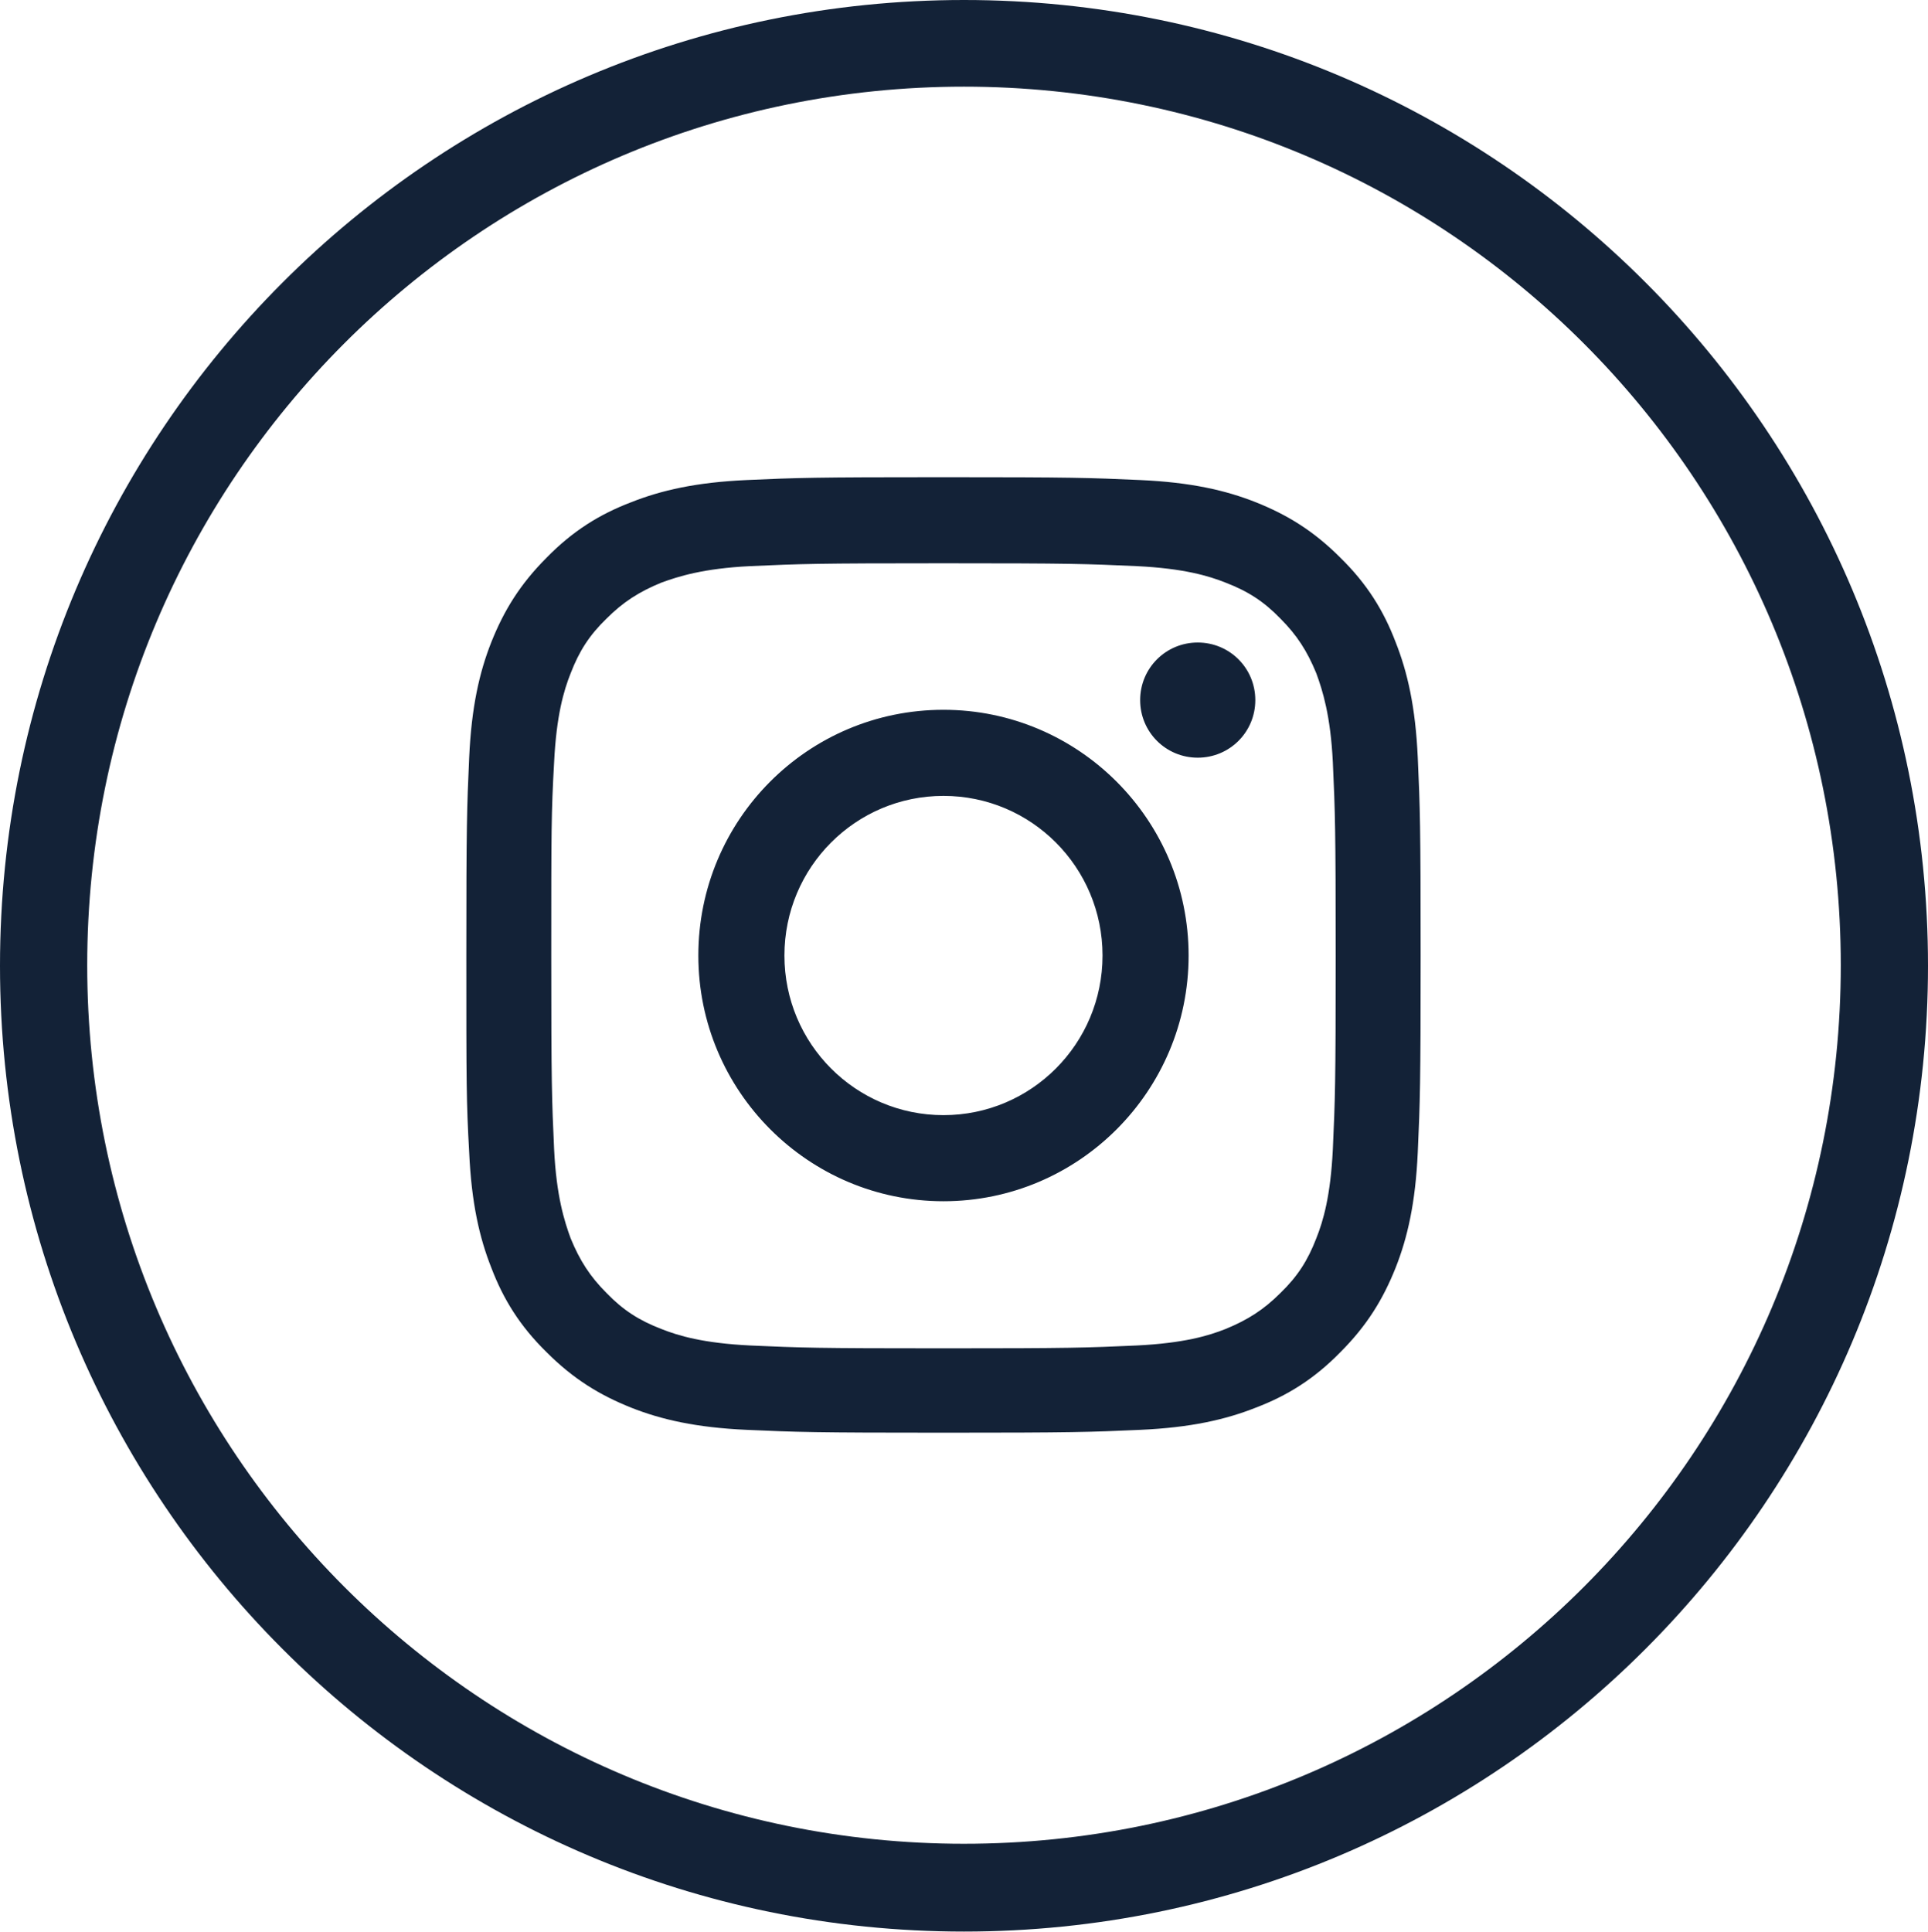 <?xml version="1.0" encoding="UTF-8"?>
<svg id="Layer_2" data-name="Layer 2" xmlns="http://www.w3.org/2000/svg" viewBox="0 0 33.82 33.89">
  <defs>
    <style>
      .cls-1 {
        fill: #132237;
      }
    </style>
  </defs>
  <g id="Layer_1-2" data-name="Layer 1">
    <path class="cls-1" d="M16.91,0C7.57,0,0,7.58,0,16.94s7.57,16.94,16.91,16.94,16.91-7.58,16.91-16.94c0-9.36-7.56-16.94-16.91-16.94Zm0,32.34c-8.49,0-15.38-6.89-15.38-15.41S8.41,1.52,16.91,1.52s15.38,6.89,15.38,15.41-6.88,15.41-15.38,15.41Zm-.36-22.46c2.24,0,2.5,.01,3.39,.05,.82,.04,1.26,.17,1.56,.29,.39,.15,.67,.33,.96,.63,.29,.29,.47,.57,.63,.96,.11,.3,.25,.74,.29,1.56,.04,.88,.05,1.15,.05,3.4s-.01,2.5-.05,3.39c-.04,.82-.17,1.26-.29,1.56-.15,.39-.33,.67-.63,.96-.29,.29-.57,.47-.96,.63-.3,.12-.74,.25-1.56,.29-.88,.04-1.15,.05-3.39,.05s-2.5-.01-3.39-.05c-.82-.04-1.26-.17-1.56-.29-.39-.15-.67-.33-.96-.63-.29-.29-.47-.57-.63-.96-.11-.3-.25-.74-.29-1.56-.04-.88-.05-1.15-.05-3.39s0-2.5,.05-3.4c.04-.82,.17-1.26,.29-1.56,.15-.39,.33-.67,.63-.96,.29-.29,.57-.47,.96-.63,.3-.11,.74-.25,1.56-.29,.89-.04,1.15-.05,3.39-.05Zm0-1.51c-2.28,0-2.56,.01-3.45,.05-.89,.04-1.5,.18-2.03,.39-.55,.21-1.02,.5-1.48,.97-.47,.47-.75,.93-.97,1.48-.21,.53-.35,1.14-.39,2.03-.04,.89-.05,1.18-.05,3.46s0,2.56,.05,3.46c.04,.89,.18,1.5,.39,2.03,.21,.55,.5,1.02,.97,1.48,.47,.47,.93,.75,1.48,.97,.53,.21,1.14,.35,2.03,.39,.89,.04,1.18,.05,3.45,.05s2.56-.01,3.45-.05c.89-.04,1.5-.18,2.03-.39,.55-.21,1.02-.5,1.48-.97,.47-.47,.75-.93,.97-1.48,.21-.53,.35-1.14,.39-2.03,.04-.89,.05-1.18,.05-3.46s-.01-2.57-.05-3.46c-.04-.89-.18-1.5-.39-2.03-.21-.55-.5-1.02-.97-1.48-.47-.47-.93-.75-1.48-.97-.53-.21-1.14-.35-2.03-.39-.89-.04-1.18-.05-3.45-.05Zm0,4.08c-2.38,0-4.3,1.93-4.3,4.31s1.93,4.31,4.3,4.31,4.3-1.93,4.3-4.31-1.93-4.31-4.3-4.31Zm0,7.11c-1.54,0-2.79-1.25-2.79-2.8s1.25-2.8,2.79-2.8,2.79,1.25,2.79,2.8-1.25,2.8-2.79,2.8Zm5.47-7.28c0-.56-.45-1.01-1.01-1.01s-1.01,.45-1.01,1.01,.45,1.01,1.01,1.01,1.01-.45,1.01-1.01Z"/>
  </g>
</svg>